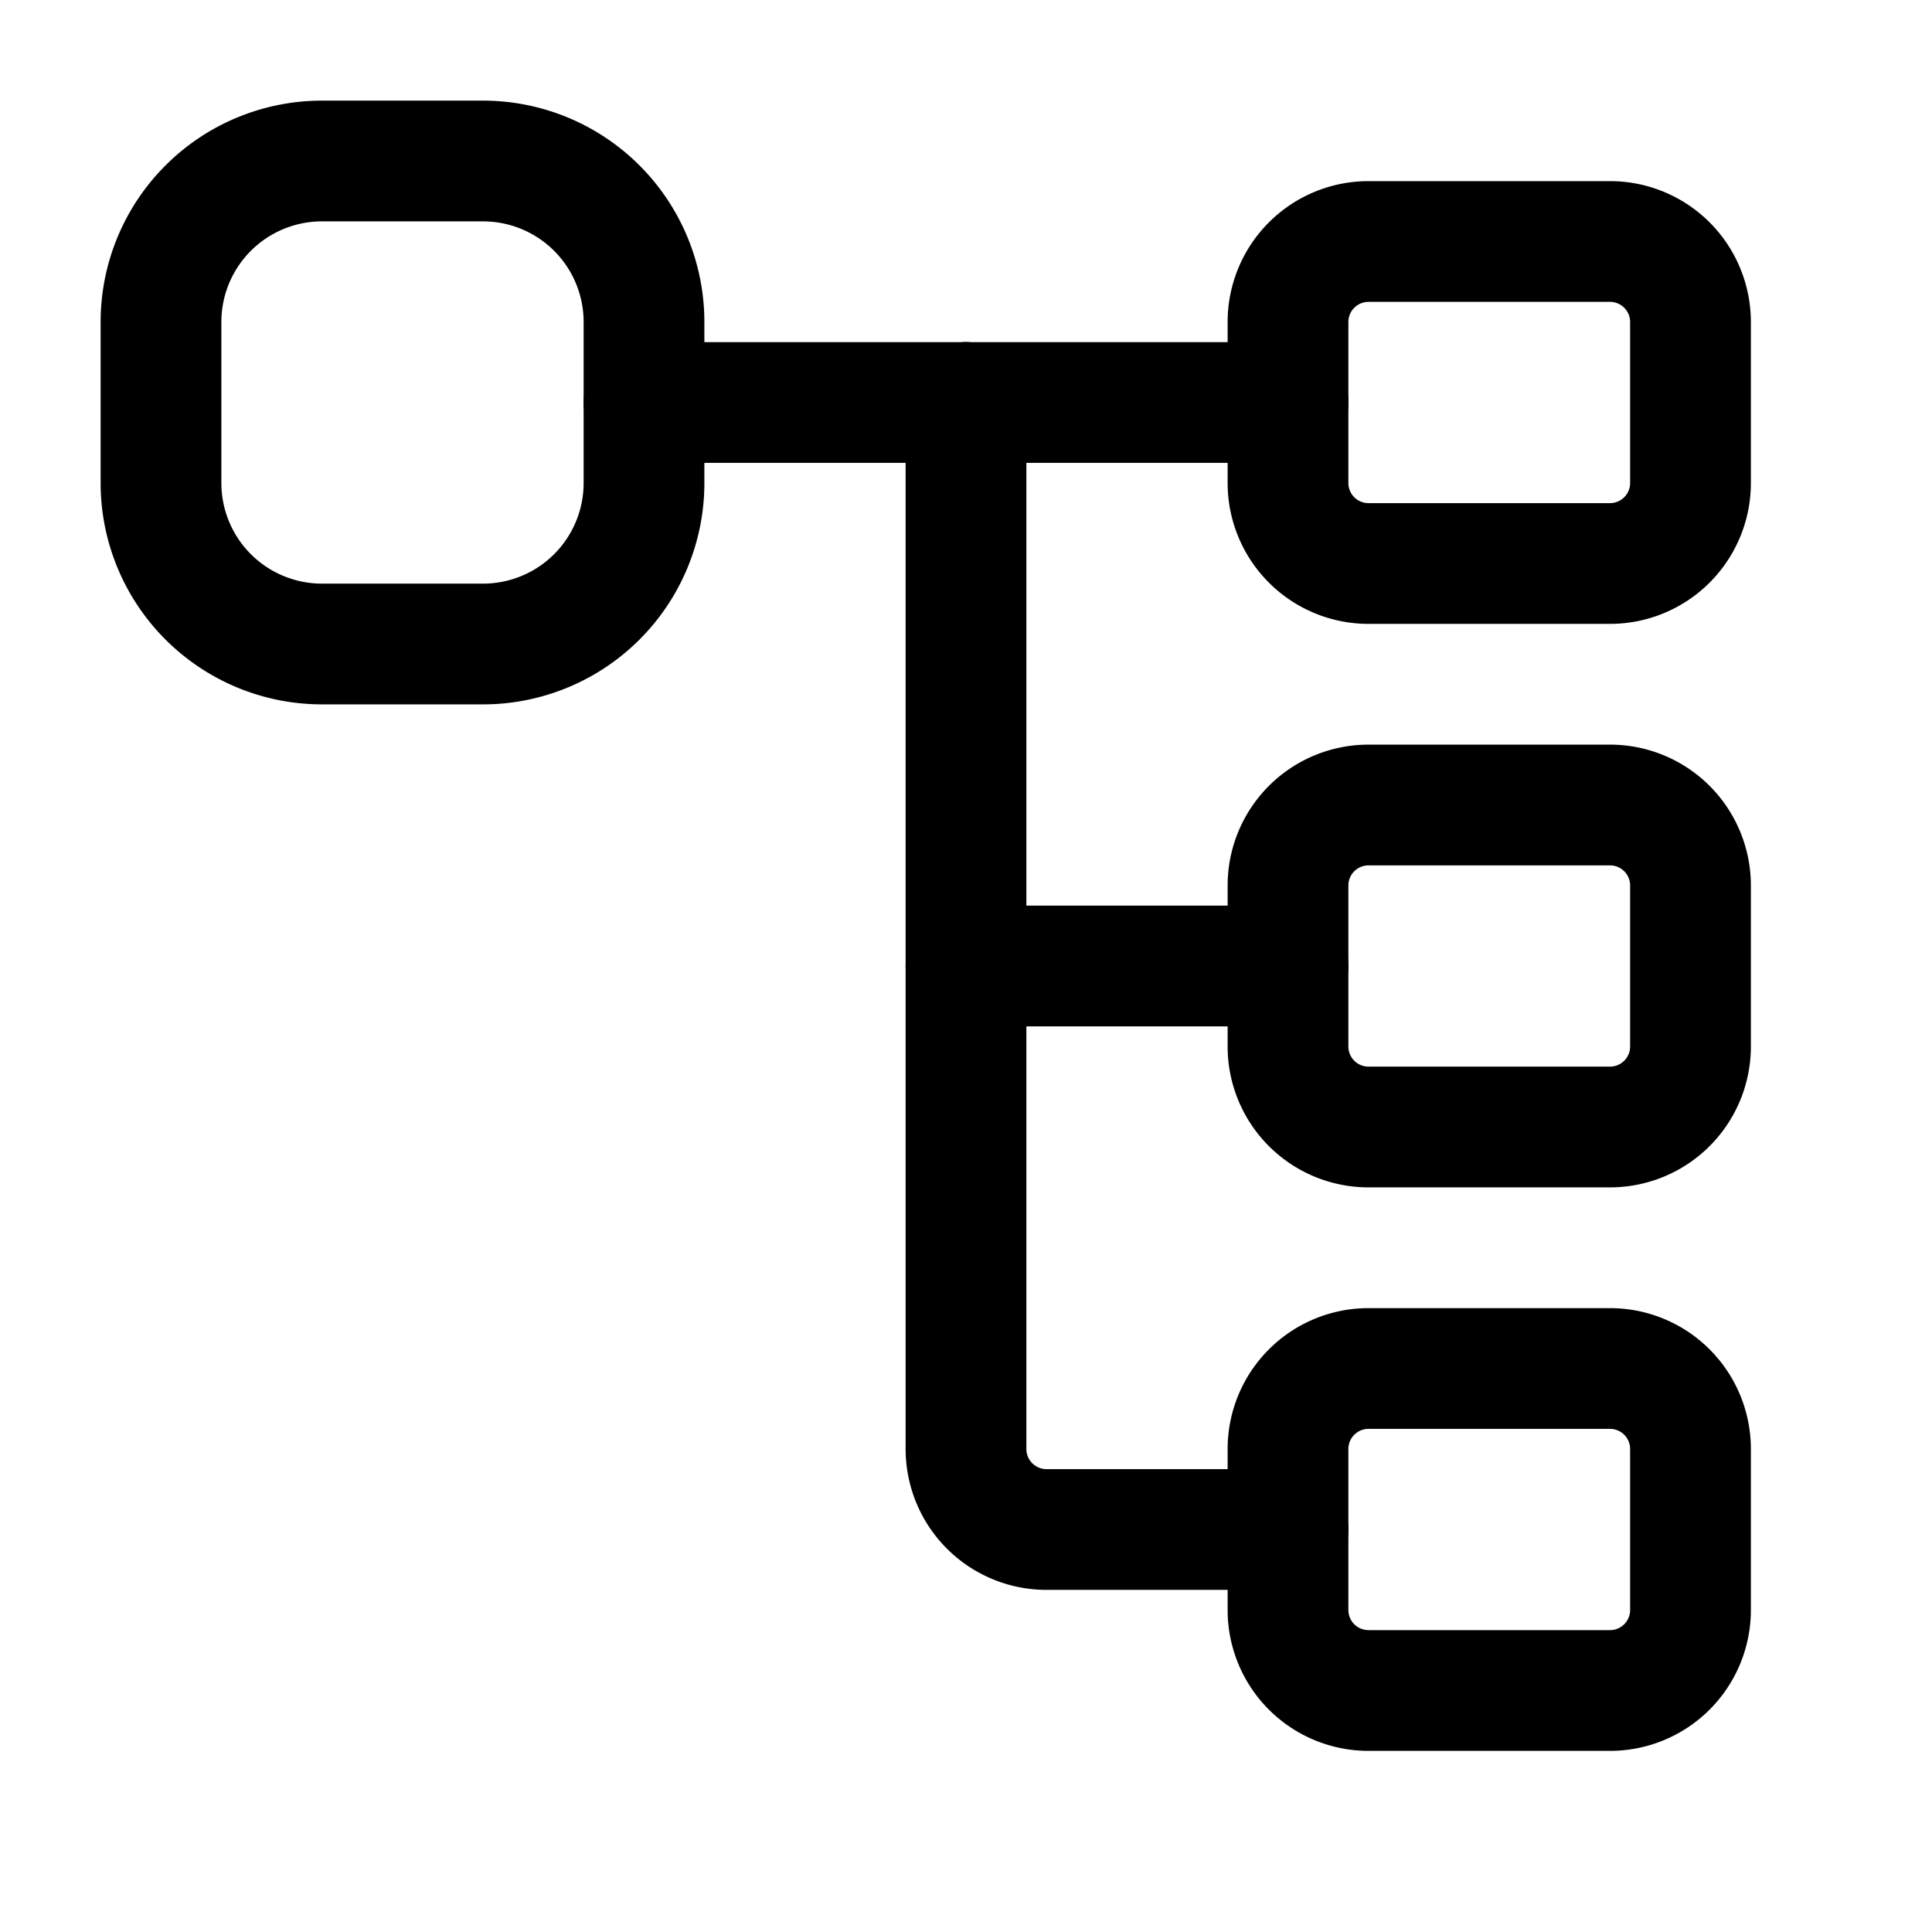 <svg version="1.1" viewBox="0 0 24 24" xmlns="http://www.w3.org/2000/svg"><title>signs tree</title><g class="nc-icon-wrapper"><g stroke-linecap="round" stroke-width="1.5" stroke="currentColor" fill="none" stroke-linejoin="round"><path d="M16 5h-4"/><path d="M20 7h-3a1 1 0 0 1-1-1V4a1 1 0 0 1 1-1h3a1 1 0 0 1 1 1v2a1 1 0 0 1-1 1z"/><path d="M16 12h-4"/><path d="M20 14h-3a1 1 0 0 1-1-1v-2a1 1 0 0 1 1-1h3a1 1 0 0 1 1 1v2a1 1 0 0 1-1 1z"/><path d="M8 5h4"/><path d="M4 2h2a2 2 0 0 1 2 2v2a2 2 0 0 1-2 2H4a2 2 0 0 1-2-2V4a2 2 0 0 1 2-2z"/><path d="M20 21h-3a1 1 0 0 1-1-1v-2a1 1 0 0 1 1-1h3a1 1 0 0 1 1 1v2a1 1 0 0 1-1 1z"/><path d="M16 19h-3a1 1 0 0 1-1-1V5"/></g><path fill="none" d="M0 0h24v24H0z"/></g></svg>